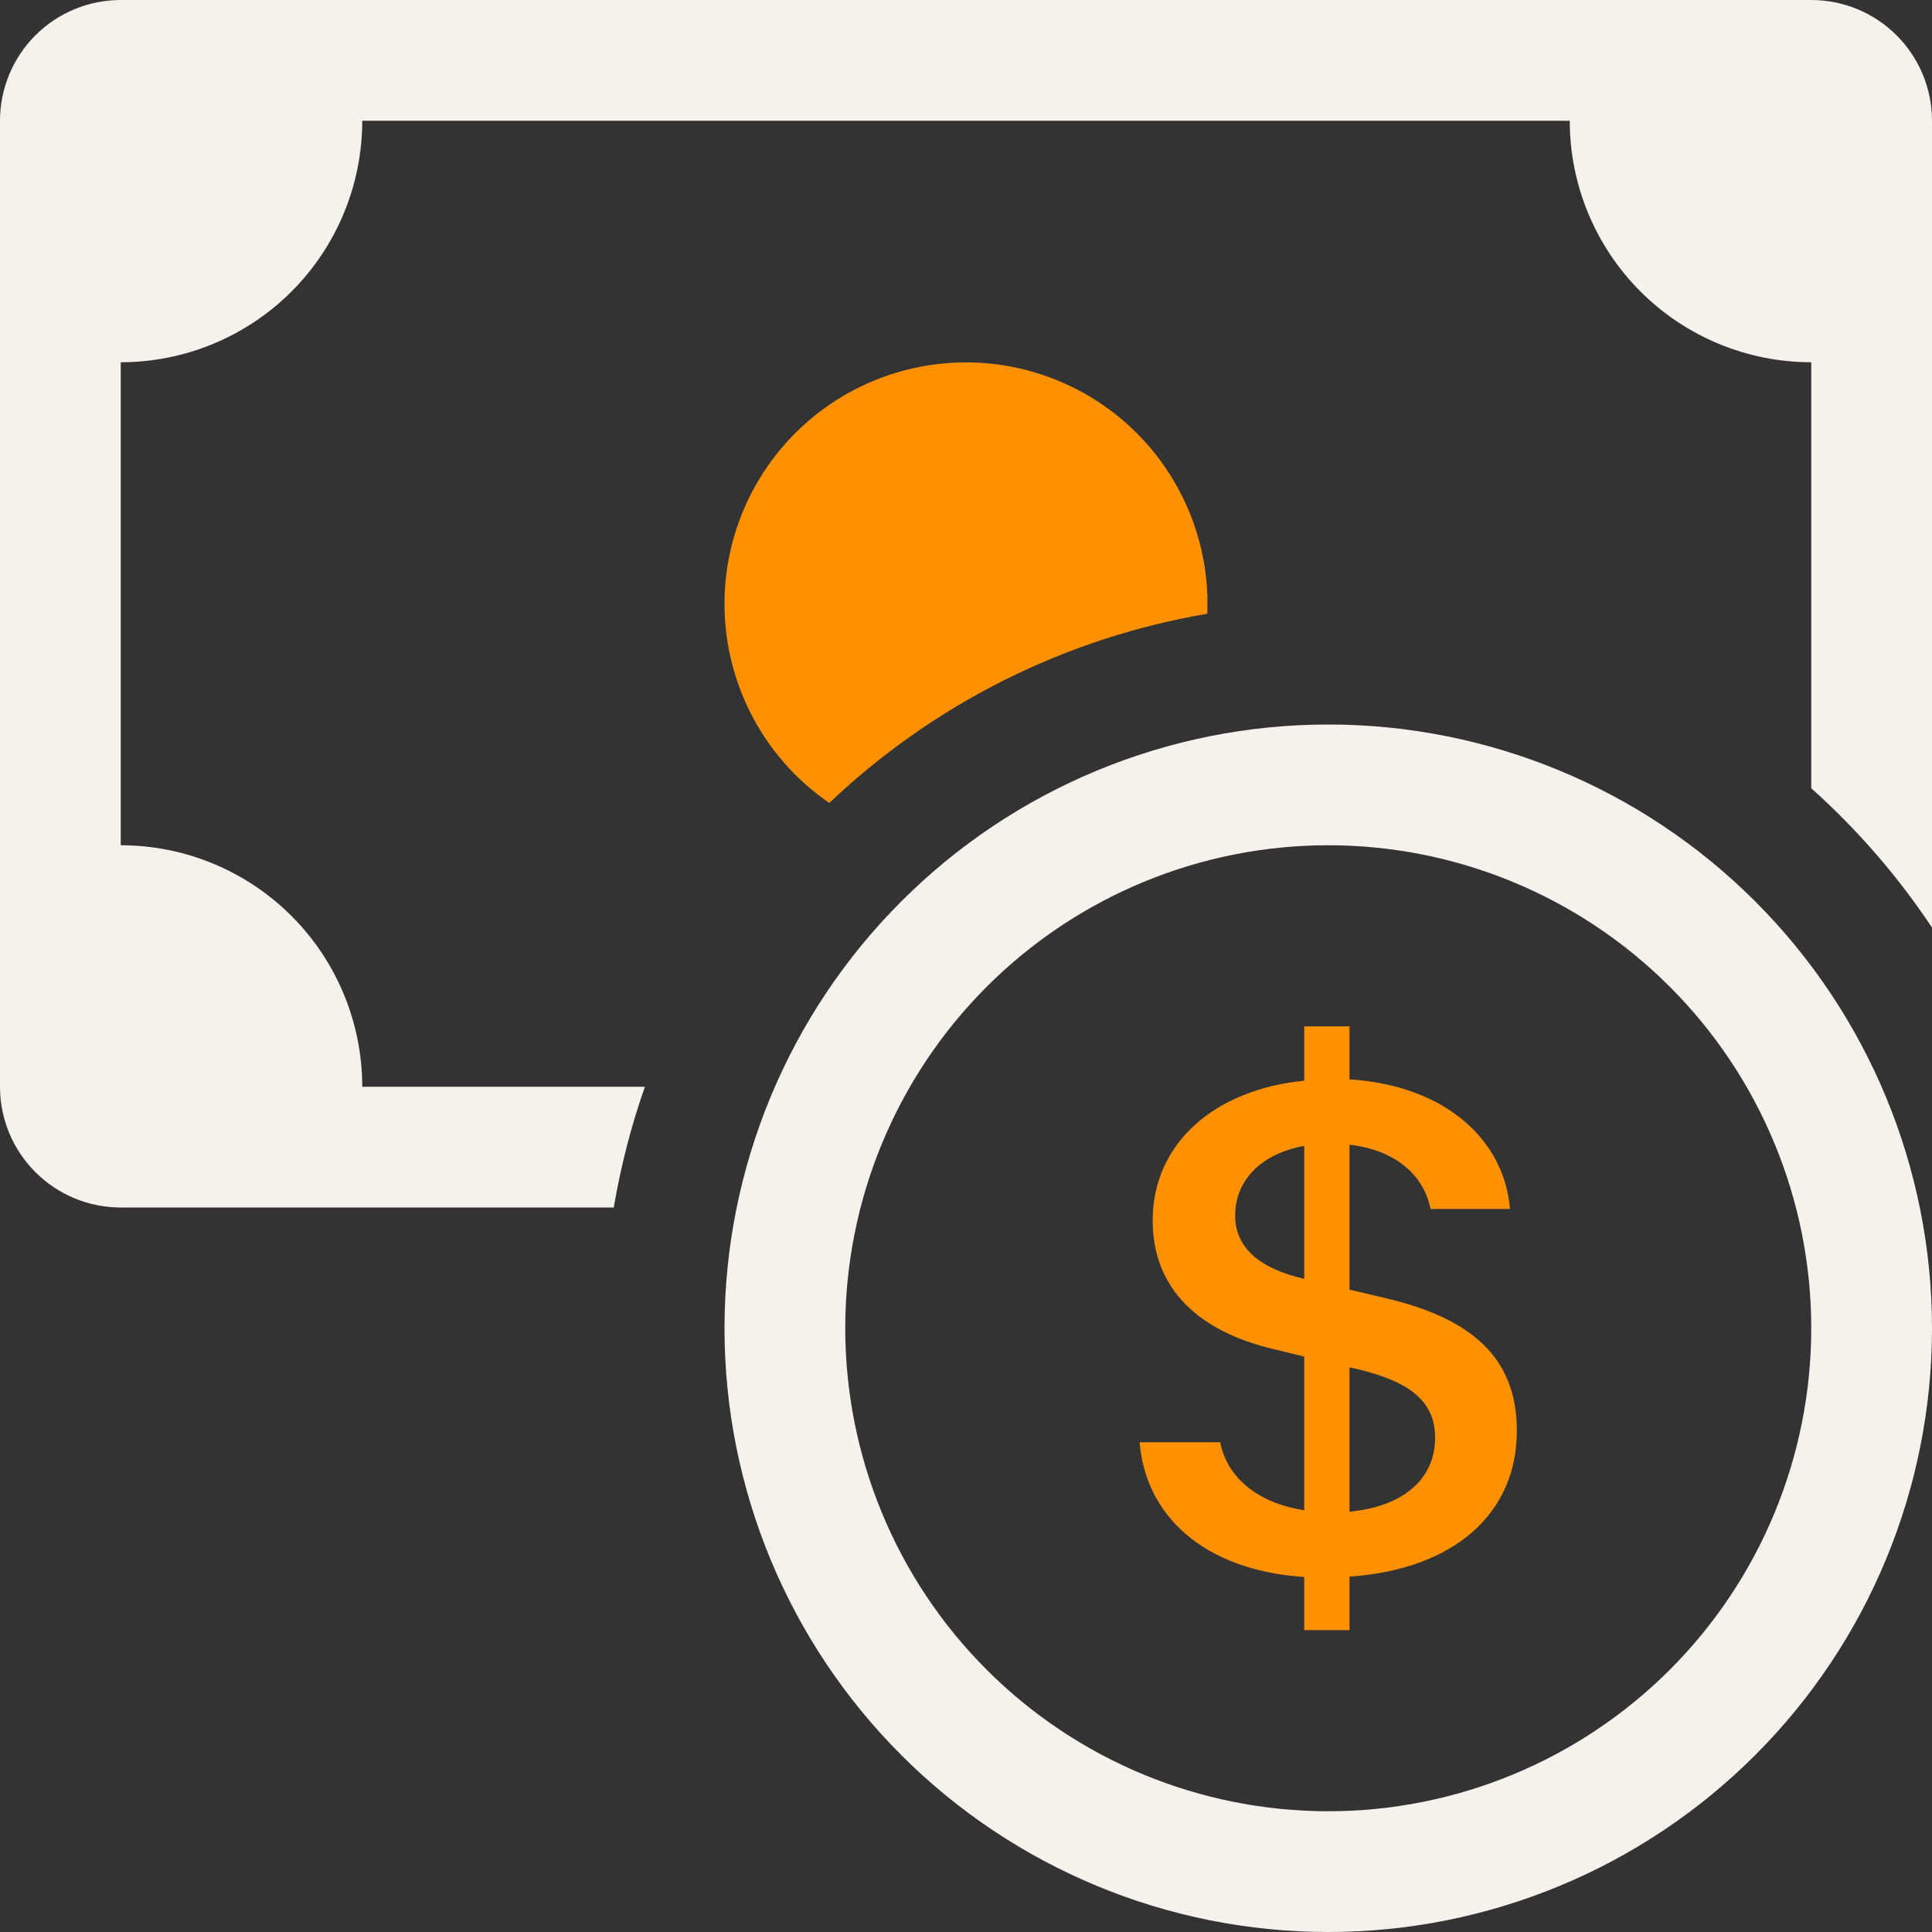 <svg width="88" height="88" viewBox="0 0 88 88" fill="none" xmlns="http://www.w3.org/2000/svg">
<rect x="0" y="0" width="88" height="88" fill="#333333" stroke="none"/>
<path d="M51.909 65.692C52.167 68.97 54.758 71.522 59.406 71.83V74.25H61.468V71.814C66.281 71.478 69.091 68.904 69.091 65.175C69.091 61.776 66.946 60.027 63.096 59.125L61.468 58.74V52.14C63.536 52.377 64.845 53.504 65.159 55.066H68.778C68.519 51.904 65.808 49.434 61.468 49.164V46.75H59.406V49.225C55.297 49.627 52.503 52.096 52.503 55.594C52.503 58.685 54.582 60.654 58.041 61.457L59.406 61.792V68.788C57.294 68.469 55.891 67.303 55.578 65.692H51.909ZM59.389 58.245C57.359 57.778 56.26 56.815 56.26 55.374C56.26 53.757 57.447 52.547 59.406 52.195V58.245H59.389ZM61.765 62.348C64.234 62.92 65.368 63.844 65.368 65.478C65.368 67.342 63.954 68.618 61.468 68.855V62.282L61.765 62.348Z" fill="#FF9000"/>
<path fill-rule="evenodd" clip-rule="evenodd" d="M60.5 82.5C66.335 82.5 71.93 80.182 76.056 76.056C80.182 71.93 82.5 66.335 82.5 60.5C82.5 54.665 80.182 49.069 76.056 44.944C71.93 40.818 66.335 38.5 60.5 38.5C54.665 38.5 49.069 40.818 44.944 44.944C40.818 49.069 38.5 54.665 38.5 60.5C38.5 66.335 40.818 71.93 44.944 76.056C49.069 80.182 54.665 82.5 60.5 82.5ZM88 60.5C88 67.793 85.103 74.788 79.945 79.945C74.788 85.103 67.793 88 60.5 88C53.206 88 46.212 85.103 41.055 79.945C35.897 74.788 33 67.793 33 60.5C33 53.206 35.897 46.212 41.055 41.055C46.212 35.897 53.206 33 60.5 33C67.793 33 74.788 35.897 79.945 41.055C85.103 46.212 88 53.206 88 60.5Z" fill="#F5F1ED"/>
<path d="M54.989 27.956L55 27.5C54.999 25.606 54.509 23.744 53.577 22.095C52.645 20.446 51.303 19.065 49.681 18.087C48.059 17.109 46.211 16.566 44.318 16.511C42.424 16.456 40.549 16.892 38.873 17.774C37.197 18.657 35.778 19.958 34.752 21.551C33.726 23.143 33.129 24.974 33.019 26.865C32.908 28.756 33.288 30.643 34.121 32.344C34.954 34.046 36.212 35.503 37.774 36.575C42.528 32.055 48.522 29.054 54.989 27.956Z" fill="#FF9000"/>
<path d="M5.5 0C4.041 0 2.642 0.579 1.611 1.611C0.579 2.642 0 4.041 0 5.5L0 49.5C0 50.959 0.579 52.358 1.611 53.389C2.642 54.42 4.041 55 5.5 55H27.956C28.279 53.104 28.752 51.271 29.375 49.5H16.5C16.5 46.583 15.341 43.785 13.278 41.722C11.215 39.659 8.417 38.5 5.5 38.5V16.5C8.417 16.5 11.215 15.341 13.278 13.278C15.341 11.215 16.5 8.417 16.5 5.5H71.5C71.5 8.417 72.659 11.215 74.722 13.278C76.785 15.341 79.583 16.5 82.5 16.5V35.904C84.59 37.774 86.444 39.908 88 42.251V5.5C88 4.041 87.421 2.642 86.389 1.611C85.358 0.579 83.959 0 82.5 0L5.5 0Z" fill="#F5F1ED"/>
</svg>
